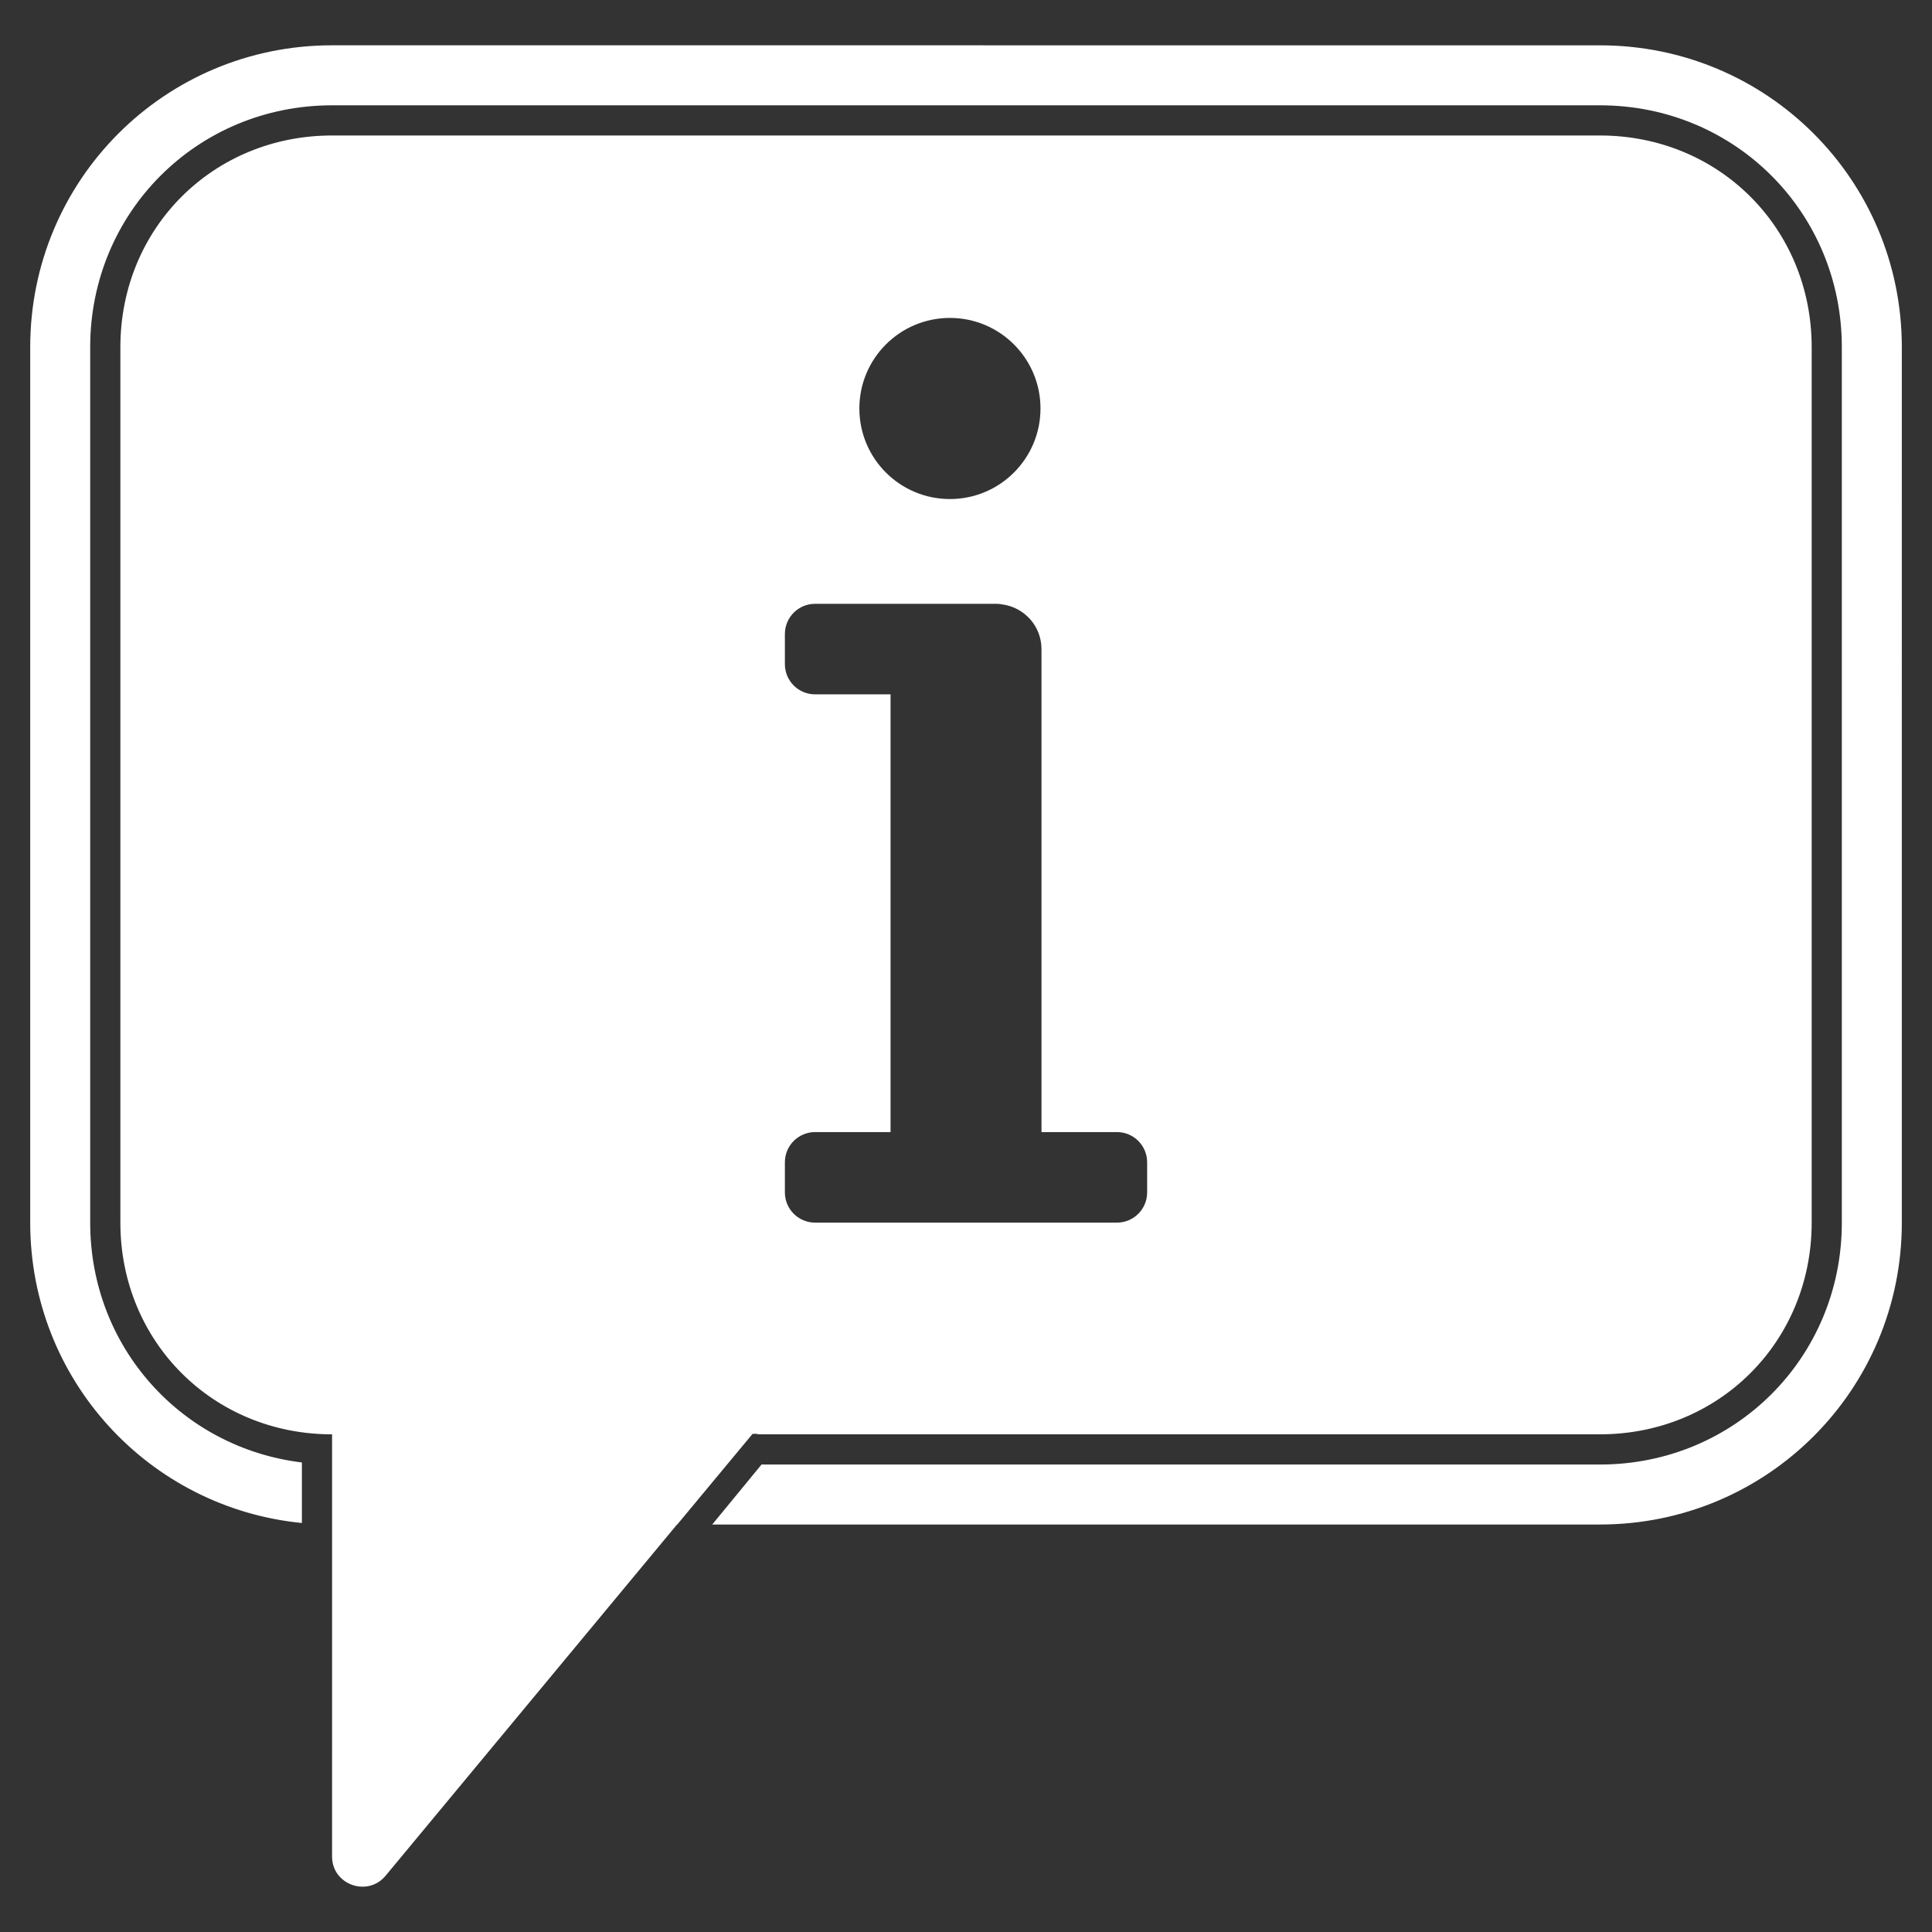 <?xml version="1.0" encoding="UTF-8" standalone="no"?>
<svg
   xmlns:dc="http://purl.org/dc/elements/1.1/"
   xmlns:cc="http://creativecommons.org/ns#"
   xmlns:rdf="http://www.w3.org/1999/02/22-rdf-syntax-ns#"
   xmlns:svg="http://www.w3.org/2000/svg"
   xmlns="http://www.w3.org/2000/svg"
   xmlns:xlink="http://www.w3.org/1999/xlink"
   xmlns:sodipodi="http://sodipodi.sourceforge.net/DTD/sodipodi-0.dtd"
   xmlns:inkscape="http://www.inkscape.org/namespaces/inkscape"
   sodipodi:docname="info.svg"
   inkscape:version="1.0rc1 (09960d6f05, 2020-04-09)"
   id="svg8"
   version="1.1"
   viewBox="0 0 67.733 67.733"
   height="256"
   width="256">
  <rect x="0" y="0" width="67.733" height="67.733" fill="#333333" stroke="none"/>
  <title
     id="title835">Info</title>
  <sodipodi:namedview
     inkscape:window-maximized="1"
     inkscape:window-y="-8"
     inkscape:window-x="-8"
     inkscape:window-height="1027"
     inkscape:window-width="1920"
     units="px"
     showgrid="true"
     inkscape:document-rotation="0"
     inkscape:current-layer="layer1"
     inkscape:document-units="mm"
     inkscape:cy="124.57274"
     inkscape:cx="135.82144"
     inkscape:zoom="2.59375"
     inkscape:pageshadow="2"
     inkscape:pageopacity="0"
     borderopacity="1.0"
     bordercolor="#666666"
     pagecolor="#202020"
     id="base"
     inkscape:snap-object-midpoints="true"
     inkscape:snap-nodes="false"
     inkscape:snap-others="true"
     inkscape:object-nodes="false"
     inkscape:snap-midpoints="true">
    <inkscape:grid
       id="grid833"
       type="xygrid"
       empspacing="16" />
  </sodipodi:namedview>
  <g
     id="layer1"
     inkscape:groupmode="layer"
     inkscape:label="Info">
    <path
       style="vector-effect:none;fill:#ffffff;fill-opacity:1;fill-rule:nonzero;stroke:none;stroke-width:1.058;stroke-linecap:butt;stroke-linejoin:round;stroke-miterlimit:4;stroke-dasharray:none;stroke-dashoffset:0;stroke-opacity:1;marker:none;paint-order:normal"
       d="m 11.642,1.588 c -5.863,0 -10.583,4.72 -10.583,10.583 v 30.692 c 0,5.506 4.162,10.003 9.525,10.531 V 51.272 C 6.367,50.76 3.162,47.232 3.162,42.863 V 12.172 c 0,-4.728 3.752,-8.48 8.48,-8.48 h 44.45 c 4.728,0 8.48,3.752 8.48,8.48 v 30.692 c 0,4.728 -3.752,8.48 -8.48,8.48 h -29.394 l -1.728,2.103 h 31.122 c 5.863,0 10.583,-4.72 10.583,-10.583 V 12.172 c 0,-5.863 -4.72,-10.583 -10.583,-10.583 z m 0,3.162 c -4.173,0 -7.422,3.249 -7.422,7.422 v 30.692 c 0,4.173 3.249,7.422 7.422,7.422 v 1.058 2.103 1.058 l -2.96e-4,10.583 c 2.12e-4,0.991 1.247,1.429 1.873,0.676 l 0.28,-0.337 9.941,-11.981 h 0.009 l 2.636,-3.173 c 0.023,-0.004 0.046,-0.006 0.069,-0.007 0.051,-0.001 0.102,0.005 0.152,0.019 h 29.491 c 4.173,0 7.422,-3.249 7.422,-7.422 V 12.172 c 0,-4.173 -3.249,-7.422 -7.422,-7.422 z M 33.303,11.146 c 1.754,-6e-6 3.175,1.421 3.175,3.175 0,1.754 -1.422,3.175 -3.175,3.175 -1.754,5e-6 -3.175,-1.421 -3.175,-3.175 -5.3e-5,-1.754 1.421,-3.175 3.175,-3.175 z m 1.622,10.022 c 0.067,1.53e-4 0.134,0.007 0.201,0.02 0.781,0.099 1.387,0.76 1.387,1.568 v 16.933 h 2.646 c 0.584,5.8e-5 1.058,0.474 1.058,1.058 v 1.058 c -5.8e-5,0.584 -0.474,1.058 -1.058,1.058 H 28.575 c -0.584,-5.8e-5 -1.058,-0.474 -1.058,-1.058 v -1.058 c 5.8e-5,-0.584 0.474,-1.058 1.058,-1.058 h 2.646 V 24.343 h -2.646 c -0.584,-5.8e-5 -1.058,-0.474 -1.058,-1.058 v -1.058 c 5.8e-5,-0.584 0.474,-1.058 1.058,-1.058 z"
       id="rect6452"
       inkscape:connector-curvature="0"
       sodipodi:nodetypes="sssccsssssssccssssssssccccccccccccssssscscccccccccccccccccccccc" />
  </g>
</svg>
